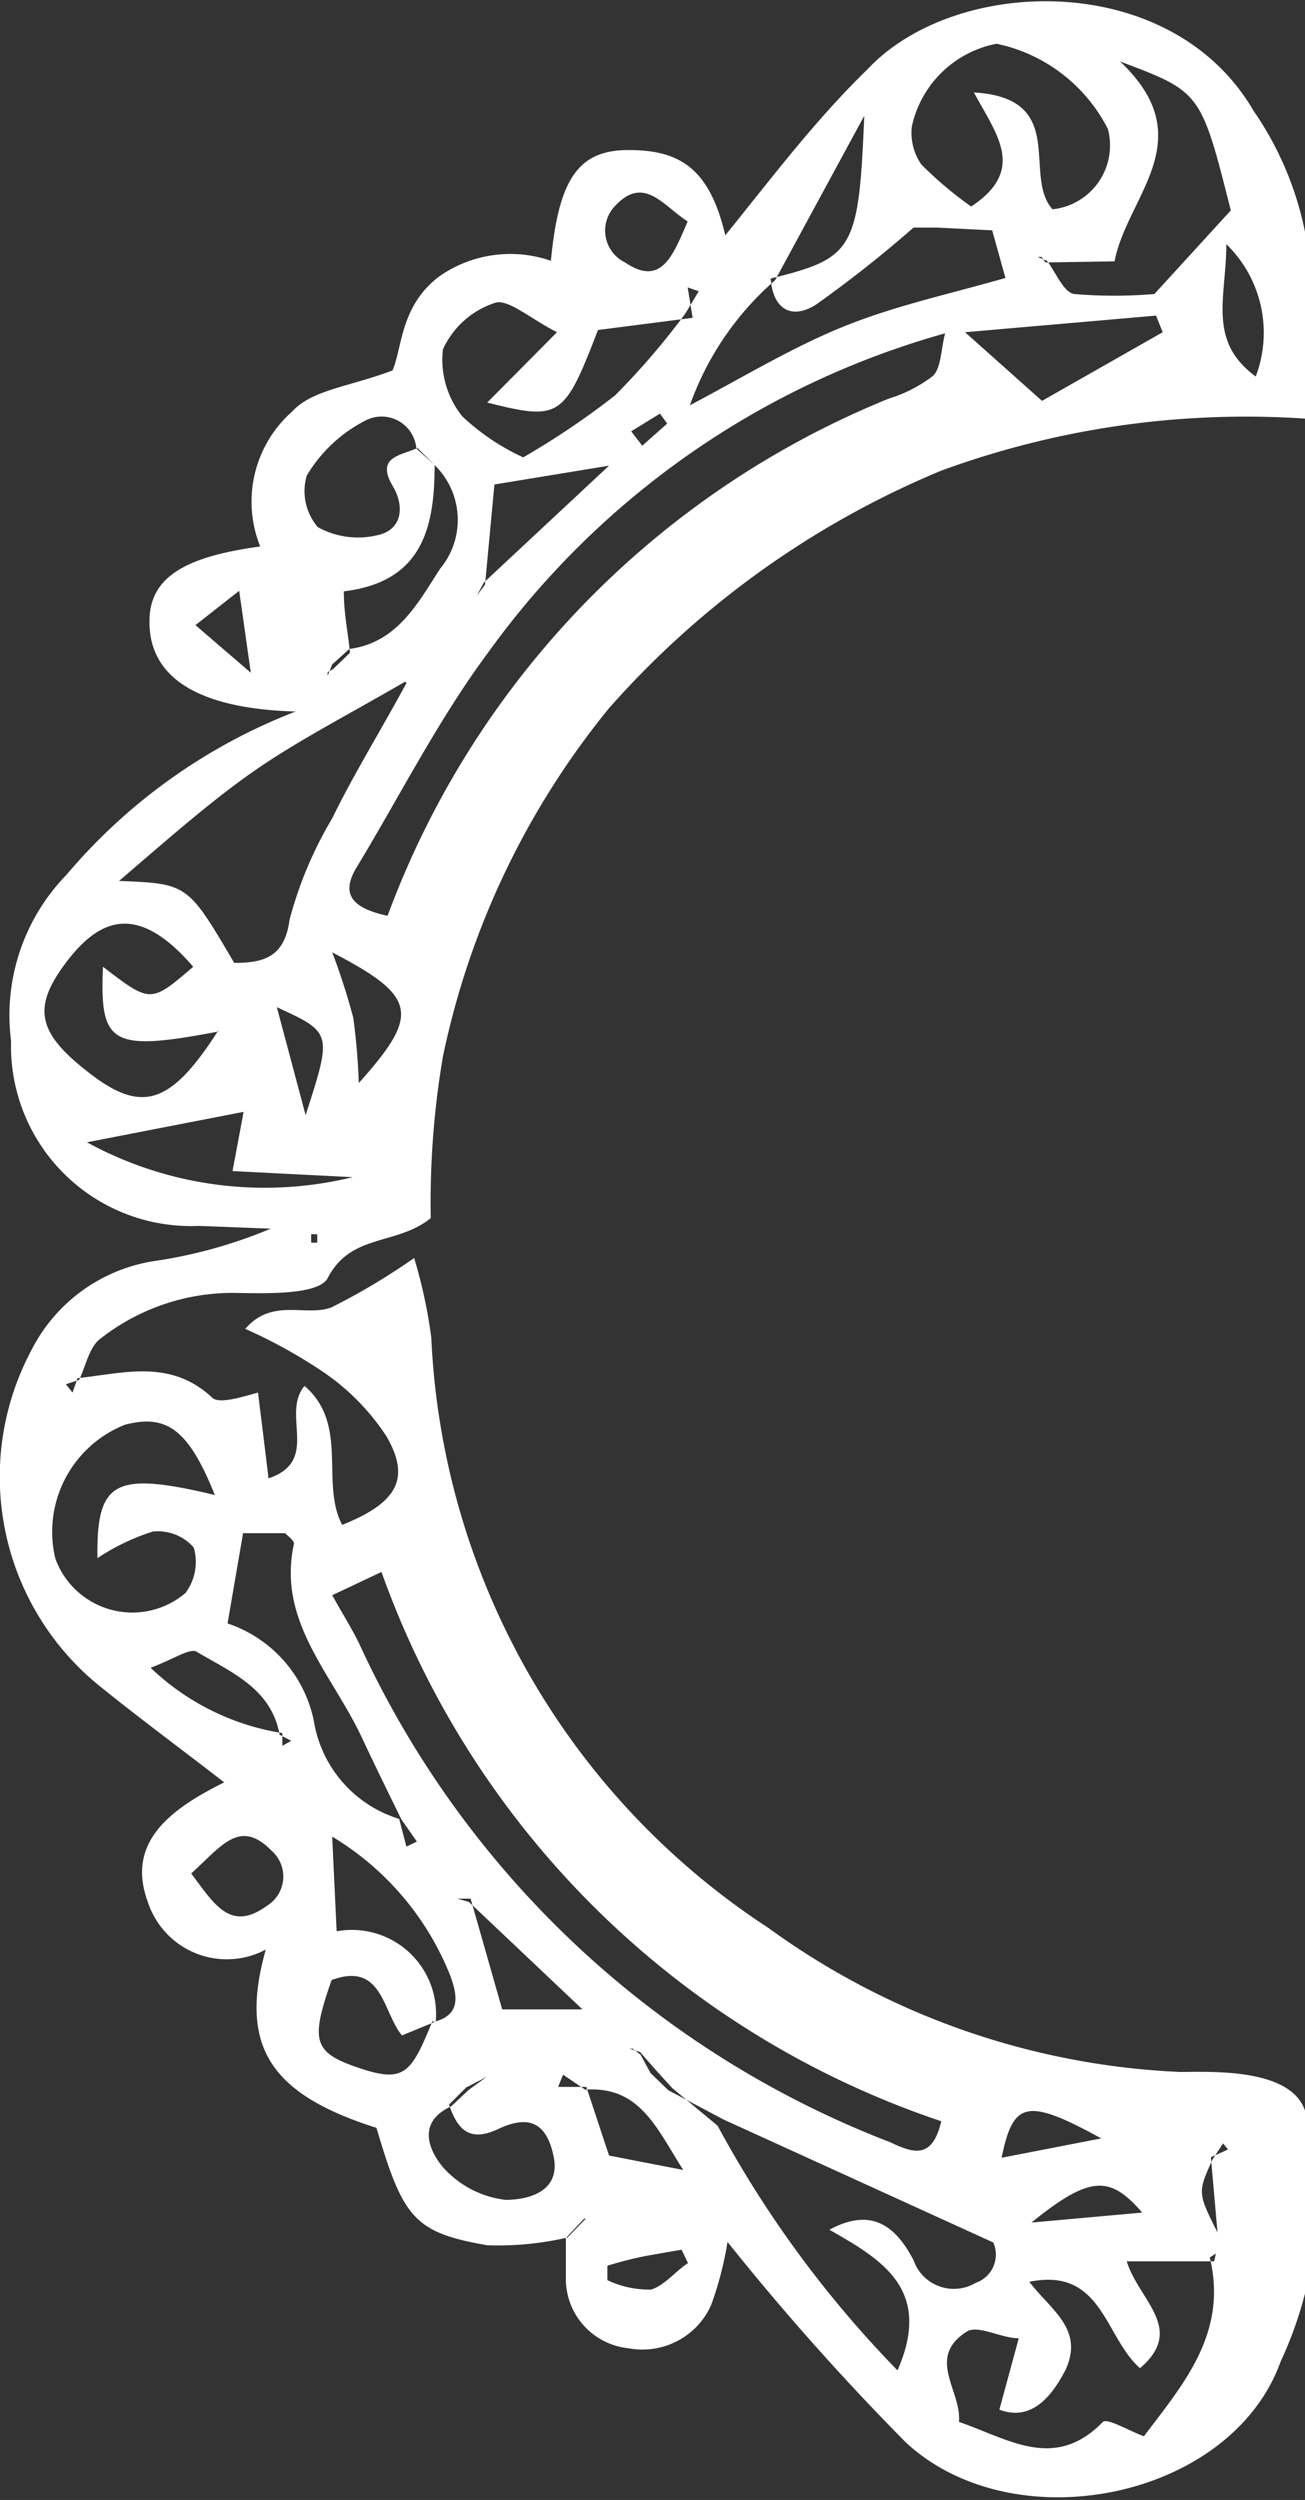 <svg xmlns="http://www.w3.org/2000/svg" viewBox="0 0 23.57 45.15" preserveAspectRatio="xMaxYMin slice"><rect x="0" y="0" width="23.57" height="45.15" fill="#333333" stroke="none"/><defs><style>.cls-1{fill:#fff;fill-rule:evenodd;}</style></defs><title>moldura-canto-esq_titulo</title><g id="Layer_2" data-name="Layer 2"><g id="Layer_1-2" data-name="Layer 1"><path class="cls-1" d="M23.57,7.56A16,16,0,0,0,17,8.5,16.37,16.37,0,0,0,11,12.79,14.67,14.67,0,0,0,8,19.08,15.71,15.71,0,0,0,7.78,22c-.62.5-1.44.27-1.86,1.08-.16.31-1.11.28-1.71.27a3.87,3.87,0,0,0-2.4.83c-.2.15-.26.49-.38.74L1.19,25l.12.15.09-.26c.84-.09,1.68-.35,2.43.35.12.12.51,0,.83-.09.07.57.13,1.05.19,1.55.94-.32.22-1.15.65-1.67.81.7.28,1.75.68,2.51,1-.4,1.24-.84.8-1.6a4.15,4.15,0,0,0-1.14-1.16A9.16,9.16,0,0,0,4.43,24c.49-.57,1.1-.21,1.56-.39a11.83,11.83,0,0,0,1.49-.89,9,9,0,0,1,.31,1.44,13.45,13.45,0,0,0,6.09,10.66,13.65,13.65,0,0,0,7.43,2.6c.54,0,2-.08,2.26.7v3.3a7,7,0,0,1-.44,1.23c-.89,2.48-4.81,3.28-6.77,1.46a45.69,45.69,0,0,1-3.22-3.62,6.18,6.18,0,0,1-.3,1.15,1.36,1.36,0,0,1-1.49.77,1.26,1.26,0,0,1-1.13-1.24c0-.25,0-.5,0-.75l.33-.35h.1l-.07,0-.33.34a5.54,5.54,0,0,1-1.45.14c-1.32-.23-1.52-.49-2-2.12-1.92-.61-2.49-1.47-2-3.22a1.5,1.5,0,0,1-2.13-.86c-.39-1.06.37-1.66,1.38-2.16-.88-.68-1.6-1.21-2.3-1.78A4.86,4.86,0,0,1,.57,24.38a3,3,0,0,1,2.25-1.61,8.66,8.66,0,0,0,2.07-.58l-1.3-.05A3.25,3.25,0,0,1,.2,18.8a3.64,3.64,0,0,1,1-3,10.26,10.26,0,0,1,4.14-2.95c-1.79-.05-2.65-.63-2.64-1.63,0-.76.58-1.16,2-1.35a2.17,2.17,0,0,1,.58-2.44c.35-.39,1.05-.45,1.81-.74.18-.42.14-1.18.86-1.71a2.24,2.24,0,0,1,2-.27c.14-1.47.49-2,1.4-2s1.46.31,1.75,1.54c.81-1,1.62-2.08,2.57-3C17.25-.44,21.15-.56,22.64,2a5.88,5.88,0,0,1,.93,2.19Zm-12,29.55L11.43,37l-.06,0,.19.06.28.32.3.33.82.68a19.78,19.78,0,0,0,3.25,4.42c.64-1.46-.28-2-1.23-2.54.81-.44,1.23,0,1.52.55a.77.77,0,0,0,1.12.41.54.54,0,0,0,.32-.73l-4.87-2.22-1-.53-.32-.31ZM6,12l.31-.28c.87-.11,1.25-.85,1.64-1.45a1.38,1.38,0,0,0-.11-1.88L7.52,8.1a.63.63,0,0,0-.91-.51,2.62,2.62,0,0,0-1.07,1,1,1,0,0,0,.2.93,1.5,1.5,0,0,0,1.1.14c.42-.1.47-.51.26-.87-.33-.55.15-.56.44-.7l.31.31c0,1.16-.24,2.11-1.64,2.28,0,.42.08.76.11,1.11l-.3.29-.1.06a.14.14,0,0,0,0,.06ZM8.42,37.7l.37-.19-.32.23-.32.3c-.63.29-.4.8-.15,1.1a1.79,1.79,0,0,0,1.13.59c.4,0,1-.14.87-.78s-.47-.75-1-.5-.74,0-.89-.44ZM21.9,39c-.27.6-.27.6.09,1.32l-.12-1.36.31-.14-.09-.11ZM10.57,37.74l-.4-.27-.09.22.51,0L11,38.93l1.34.26C11.86,38.44,11.56,37.67,10.57,37.74ZM5.1,31.3l0,.23.16-.09-.21-.11c-.15-.84-.88-1.13-1.5-1.5-.12-.07-.4.13-.83.29A4.44,4.44,0,0,0,5.1,31.3Zm3.37,3.05-.21-.06H8.5l.57,2h1.45Zm.27-23.83L11,8.41l-2.07.34-.17,1.81-.15.2Zm-.92,26c.51-.12.44-.48.32-.82A5.15,5.15,0,0,0,6,33.17l.08,1.71a1.52,1.52,0,0,1,1.79,1.63l-.61.25c-.35-.42-.35-1.34-1.27-1-.39,1.11-.33,1.31.5,1.59S7.43,37.43,7.82,36.48Zm-.6-3.63.12.46.19-.09-.28-.4c-.24-.49-.49-1-.71-1.47C6,30.23,5,29.28,5.31,27.88c0-.06-.11-.14-.16-.19H4.39l-.28,1.63a2.35,2.35,0,0,1,1.56,1.77A2.22,2.22,0,0,0,7.21,32.85ZM14,5.06a5.37,5.37,0,0,0-1.54,2.26c1-.53,1.89-1.07,2.82-1.44s1.87-.57,2.88-.86l-.24-.86-1-.05H16.5a21.92,21.92,0,0,1-1.76,1.39c-.44.28-.78.09-.82-.47,1.5-.37,1.59-.52,1.69-2.94Zm4.88-.32a.48.48,0,0,0-.07-.1s0,0-.07,0l.17.07c.16.21.3.57.49.6a8.61,8.61,0,0,0,1.45,0l1.38-1.51c-.54-2.14-.54-2.14-2-2.69,1.49,1.41.13,2.42-.1,3.61Zm-6.37,1-1.71.22c-.61,1.59-.69,1.64-2,1.31L10.06,6c-.49-.25-.89-.61-1.12-.53A1.56,1.56,0,0,0,8,6.31a1.63,1.63,0,0,0,.35,1.21,4.09,4.09,0,0,0,1.1.74,14.22,14.22,0,0,0,1.66-1.12,13.25,13.25,0,0,0,1.27-1.48l.24-.4-.2-.07Zm9.42,35.1H20.35c.22.71,1.07,1.22.24,1.93-.64-.56-.68-1.83-2-1.56.39.51,1,.86.65,1.6-.28.54-.65.91-1.19.71l.35-1.29c-.32,0-.74-.25-.94-.12-.74.47-.09,1.07-.14,1.63.92.32,1.73.89,2.6,0,.08-.07.45.15.74.26.72-.95,1.52-1.87,1.19-3.23l.11-.07ZM7,16.54A16.11,16.11,0,0,1,16.05,7.2a2.53,2.53,0,0,0,.8-.41c.15-.15.14-.46.22-.77a15.21,15.21,0,0,0-8.25,5.76c-.9,1.21-1.59,2.58-2.37,3.87C6.14,16.15,6.36,16.4,7,16.54ZM17,38.31A16.2,16.2,0,0,1,6.89,28.39L6,28.81c.2.36.36.61.49.88a17.44,17.44,0,0,0,9.59,9C16.5,38.89,16.84,39,17,38.31Zm-9.68-26c-1.07.62-1.93,1.06-2.71,1.6s-1.55,1.22-2.46,2c1.24.05,1.24.05,2.08,1.48.53,0,.91-.1,1-.78A7.1,7.1,0,0,1,6,14.78C6.38,14,6.81,13.31,7.34,12.34ZM17.59,1.67c1.72.1.87,1.5,1.42,2.11a1.16,1.16,0,0,0,1-1.45A2.93,2.93,0,0,0,18,.79a1.94,1.94,0,0,0-1.53,1.49,1,1,0,0,0,.17.69,6.89,6.89,0,0,0,.9.76C18.54,3.07,18,2.43,17.59,1.67ZM3.88,27C3.4,25.8,3,25.54,2.26,25.73A2.08,2.08,0,0,0,1,28.15a1.48,1.48,0,0,0,2.35.62.94.94,0,0,0,.15-.82.86.86,0,0,0-.74-.29,4,4,0,0,0-1,.48C1.74,26.74,2.07,26.57,3.88,27Zm.06-8.37C2,19,1.8,18.86,1.86,17.46c.86.66.86.66,1.63,0-1-1.16-1.69-.89-2.31-.06s-.48,1.28.46,2S3.1,19.93,3.95,18.6ZM21,6l-.12-.3L17.43,6l1.39,1.24ZM1.57,20.63a6.69,6.69,0,0,0,4.8.63L4.2,21.15l.2-1.07Zm1.88,13.2c.42.56.71,1.07,1.37.59a.62.62,0,0,0,.08-1C4.33,32.84,4,33.34,3.46,33.83ZM6,17.2a11.69,11.69,0,0,1,.38,1.18,11.54,11.54,0,0,1,.1,1.18C7.59,18.32,7.54,18,6,17.2ZM12.42,4c-.46-.3-.8-.85-1.33-.26a.64.64,0,0,0,.2,1C11.94,5.18,12.15,4.63,12.42,4Zm9.73.38c0,1-.35,1.77.53,2.42A2.23,2.23,0,0,0,22.15,4.41ZM18.63,40.14l2-.18C20.05,39.29,19.69,39.28,18.63,40.14Zm-13.11-20C6,18.65,6,18.65,5,18.19ZM19.89,38.62c-1.35-.74-1.59-.67-1.8.35Zm-7.46,2.26-.12-.25-.63.11a6.78,6.78,0,0,0-.71.18s0,.25,0,.26a1.74,1.74,0,0,0,.79.17C12,41.28,12.22,41,12.43,40.87ZM3.53,11.29l1,.86-.21-1.48Zm7.87-3.5.2.26.45-.4-.13-.18ZM5.73,22.29l-.11,0v.15a.33.33,0,0,0,.11,0S5.73,22.32,5.73,22.29Z"/></g></g></svg>
